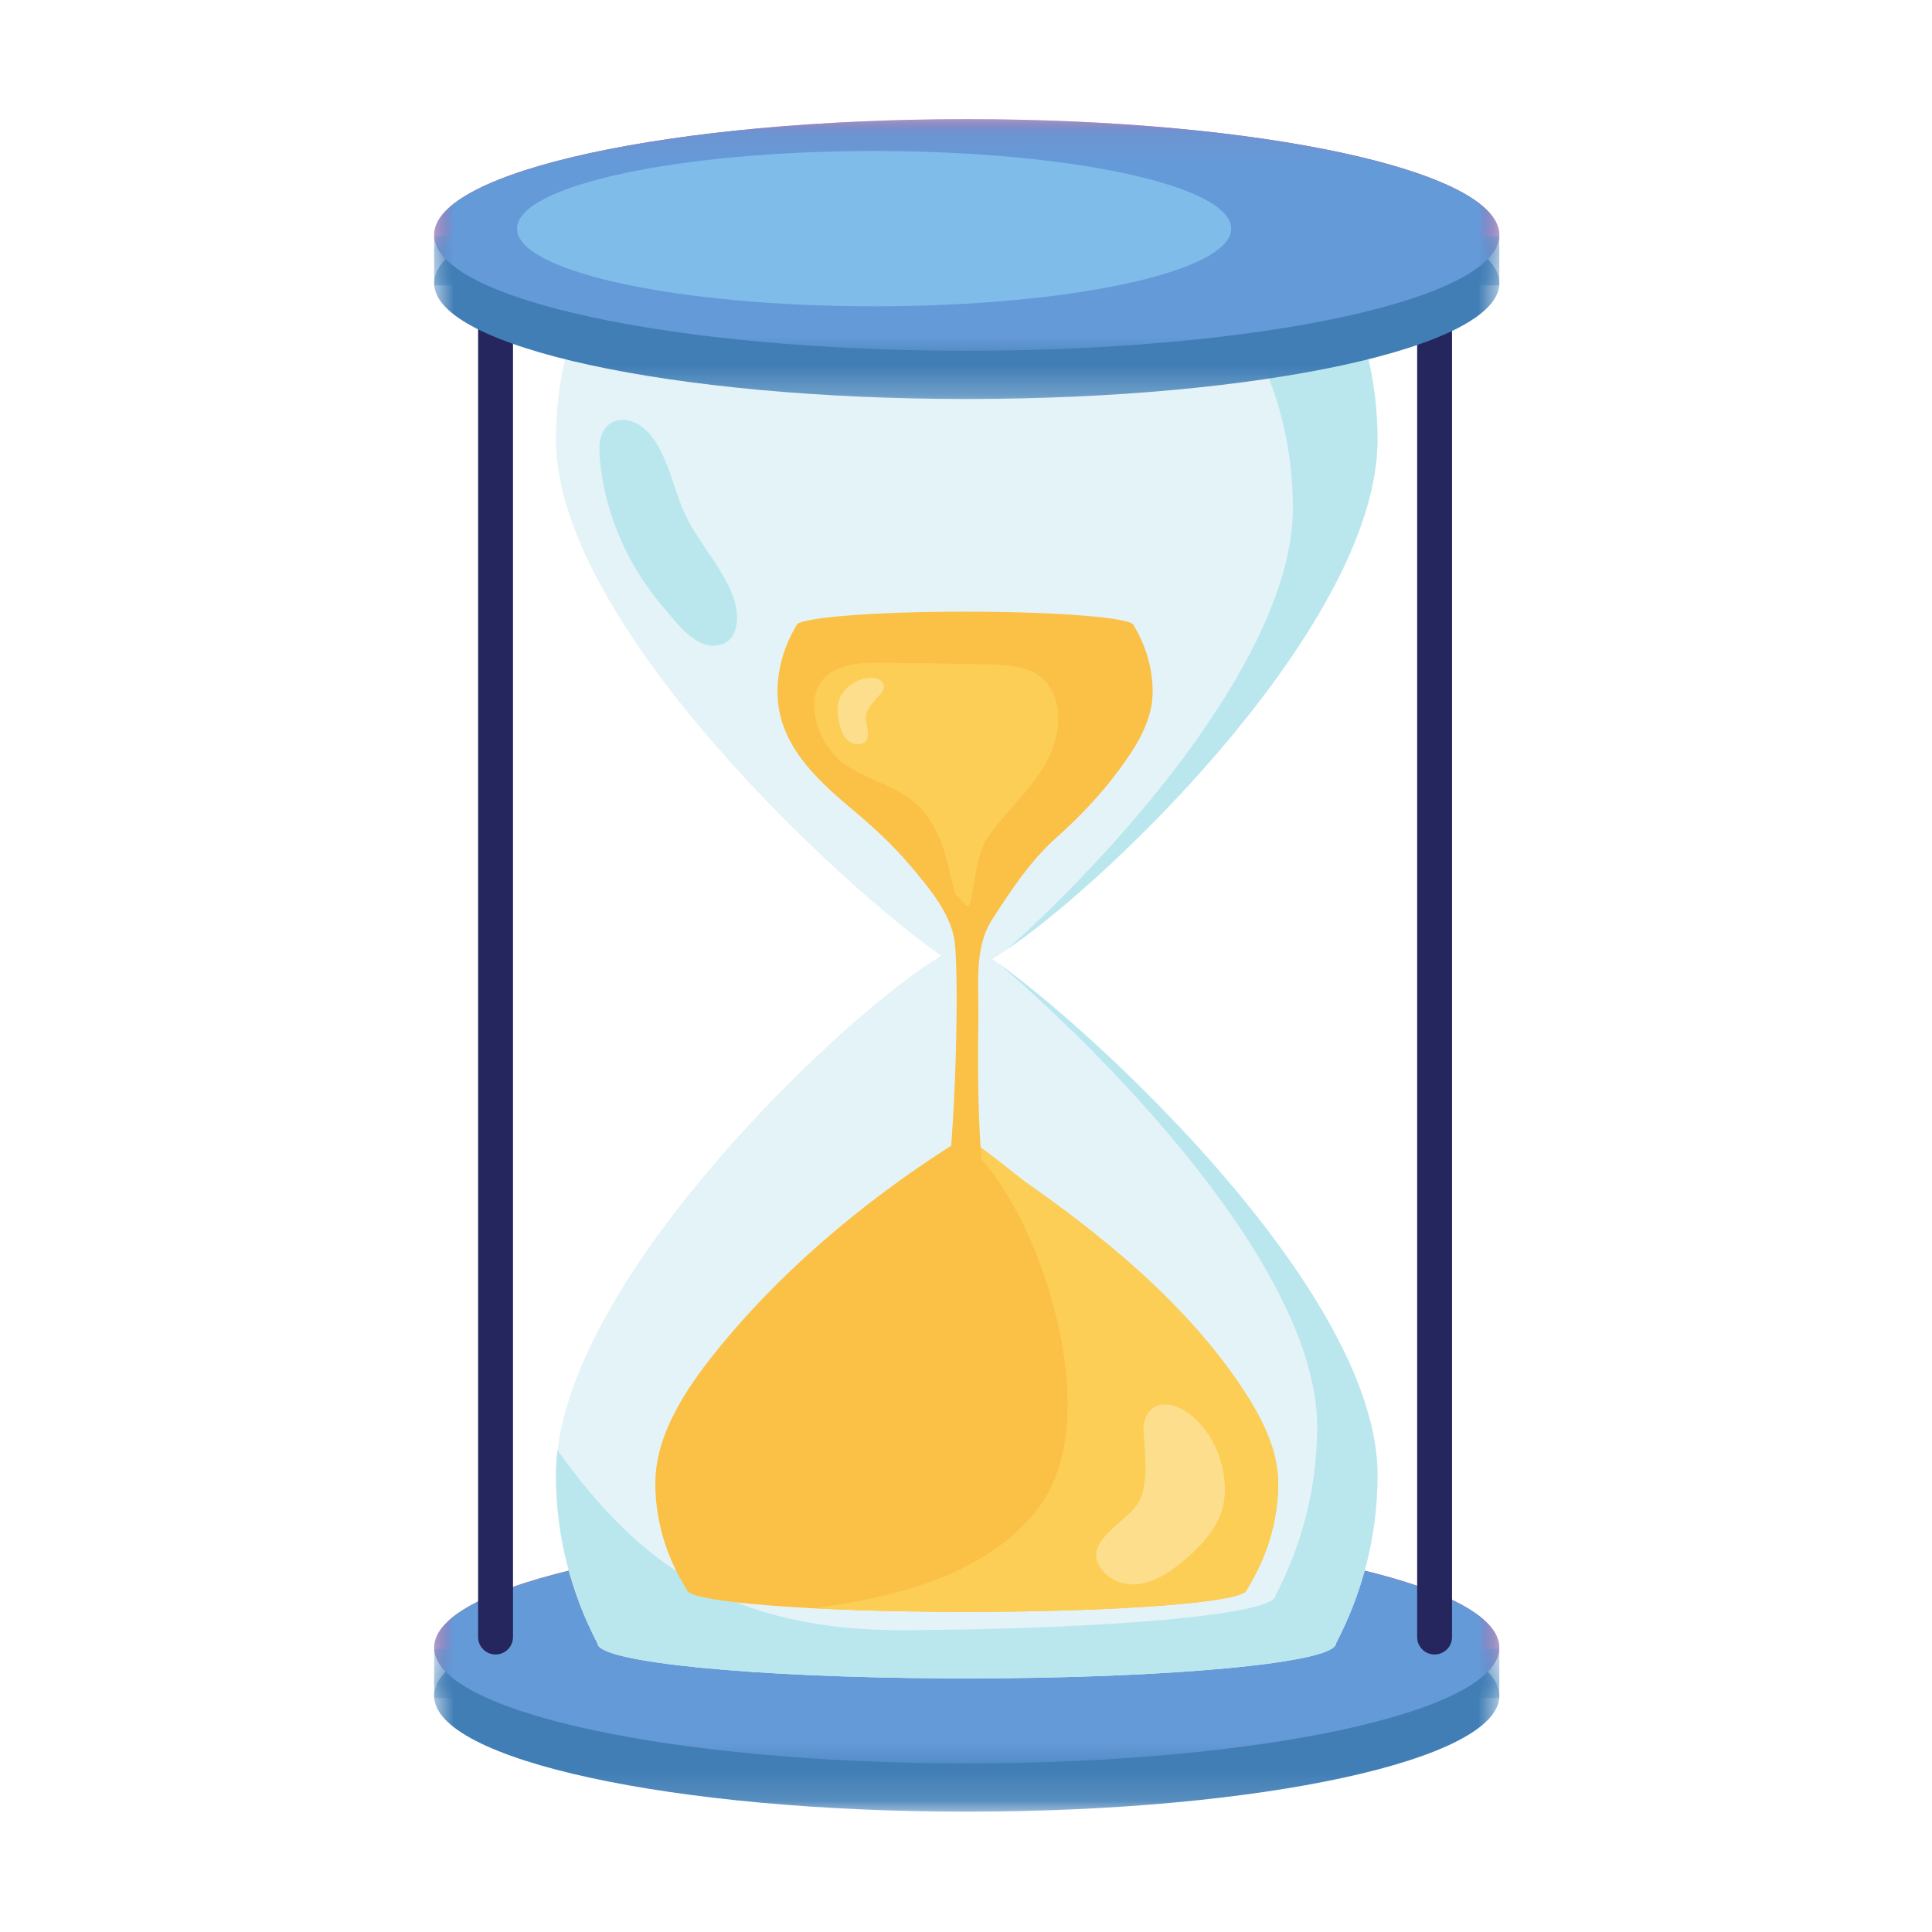 <svg xmlns="http://www.w3.org/2000/svg" width="66" height="66" fill="none" viewBox="0 0 66 66"><g id="sand watch"><path id="Vector" fill="#FBC046" d="M42.457 47.454C41.195 45.546 39.554 43.913 37.793 42.464C36.9 41.728 35.971 41.037 35.022 40.375C34.803 40.222 33.068 38.781 32.927 38.868C29.918 40.725 26.985 43.125 24.724 45.847C23.624 47.172 22.387 48.868 22.387 50.67C22.387 51.976 22.774 53.211 23.464 54.31C23.464 54.726 27.744 55.064 33.025 55.064C38.306 55.064 42.587 54.726 42.587 54.31C43.276 53.211 43.663 51.976 43.663 50.67C43.663 49.509 43.082 48.399 42.457 47.454Z"/><g id="Clip path group"><mask id="mask0_255_84" style="mask-type:luminance" width="38" height="9" x="14" y="52" maskUnits="userSpaceOnUse"><g id="6efb6022e5"><path id="Vector_2" fill="#fff" d="M14.81 52.272H51.242V60.368H14.81V52.272Z"/></g></mask><g mask="url(#mask0_255_84)"><g id="Group"><path id="Vector_3" fill="#DE3271" d="M51.22 56.285C51.22 58.469 43.074 60.24 33.025 60.24C22.976 60.24 14.83 58.469 14.83 56.285C14.83 54.101 22.976 52.33 33.025 52.33C43.074 52.33 51.22 54.101 51.22 56.285Z"/></g></g></g><g id="Clip path group_2"><mask id="mask1_255_84" style="mask-type:luminance" width="38" height="9" x="14" y="53" maskUnits="userSpaceOnUse"><g id="74ae5a2906"><path id="Vector_4" fill="#fff" d="M14.81 53.856H51.242V61.886H14.81V53.856Z"/></g></mask><g mask="url(#mask1_255_84)"><g id="Group_2"><path id="Vector_5" fill="#417EB6" d="M51.22 57.934C51.22 60.118 43.074 61.889 33.025 61.889C22.976 61.889 14.83 60.118 14.83 57.934C14.83 55.749 22.976 53.978 33.025 53.978C43.074 53.978 51.22 55.749 51.22 57.934Z"/></g></g></g><g id="Clip path group_3"><mask id="mask2_255_84" style="mask-type:luminance" width="38" height="3" x="14" y="56" maskUnits="userSpaceOnUse"><g id="94ea6585f1"><path id="Vector_6" fill="#fff" d="M14.81 56.32H51.242V58.08H14.81V56.32Z"/></g></mask><g mask="url(#mask2_255_84)"><g id="Group_3"><path id="Vector_7" fill="#417EB6" d="M51.22 58.009H14.83V56.331H51.22V58.009Z"/></g></g></g><g id="Clip path group_4"><mask id="mask3_255_84" style="mask-type:luminance" width="38" height="9" x="14" y="52" maskUnits="userSpaceOnUse"><g id="5c96c386f9"><path id="Vector_8" fill="#fff" d="M14.81 52.272H51.242V60.368H14.81V52.272Z"/></g></mask><g mask="url(#mask3_255_84)"><g id="Group_4"><path id="Vector_9" fill="#659AD8" d="M51.22 56.285C51.22 58.469 43.074 60.24 33.025 60.24C22.976 60.24 14.83 58.469 14.83 56.285C14.83 54.101 22.976 52.33 33.025 52.33C43.074 52.33 51.22 54.101 51.22 56.285Z"/></g></g></g><path id="Vector_10" fill="#E4F3F7" d="M47.049 50.051C47.055 50.165 47.059 50.277 47.059 50.389C47.059 52.454 46.547 54.407 45.638 56.144C45.638 56.803 39.991 57.337 33.025 57.337C32.807 57.337 32.589 57.337 32.373 57.335C25.711 57.304 20.412 56.783 20.412 56.144C19.503 54.407 18.992 52.454 18.992 50.389C18.992 50.112 19.01 49.828 19.046 49.541C19.83 43.134 29.029 34.503 32.158 32.65C29.026 30.5 18.992 21.374 18.992 15.021C18.992 12.955 19.503 11.003 20.412 9.265C20.412 8.606 26.06 8.073 33.025 8.073C39.991 8.073 45.638 8.606 45.638 9.265C46.547 11.003 47.059 12.955 47.059 15.021C47.059 21.486 37.163 30.823 33.892 32.759C33.969 32.812 34.049 32.868 34.133 32.929C34.185 32.966 34.24 33.005 34.295 33.047C34.35 33.089 34.408 33.131 34.466 33.174C34.584 33.261 34.707 33.356 34.834 33.456C34.962 33.556 35.095 33.661 35.231 33.772C35.299 33.827 35.369 33.884 35.441 33.943C35.512 34 35.584 34.059 35.657 34.121C35.73 34.18 35.804 34.243 35.878 34.306C36.544 34.869 37.287 35.528 38.064 36.264C38.154 36.349 38.244 36.434 38.334 36.521C39.155 37.309 40.008 38.174 40.846 39.092C40.931 39.188 41.018 39.282 41.104 39.378C42.083 40.468 43.032 41.623 43.874 42.8C43.941 42.895 44.009 42.988 44.076 43.084C44.95 44.334 45.696 45.606 46.224 46.843C46.246 46.894 46.268 46.945 46.289 46.996C46.345 47.134 46.4 47.272 46.45 47.408C46.471 47.462 46.492 47.517 46.51 47.57C46.689 48.07 46.829 48.564 46.922 49.044C46.938 49.126 46.953 49.206 46.965 49.285C47.001 49.507 47.028 49.724 47.042 49.939C47.045 49.976 47.047 50.014 47.049 50.051Z"/><path id="Vector_11" fill="#BAE7EE" d="M47.059 50.389C47.059 52.454 46.547 54.407 45.638 56.144C45.638 56.804 39.991 57.337 33.025 57.337C32.807 57.337 32.589 57.337 32.373 57.336C25.71 57.304 20.412 56.783 20.412 56.144C19.503 54.407 18.992 52.454 18.992 50.389C18.992 50.112 19.01 49.828 19.046 49.541C21.879 53.513 25.035 55.726 30.962 55.69C37.928 55.648 43.575 55.157 43.575 54.498C44.485 52.76 44.996 50.805 44.996 48.74C44.996 43.548 38.293 36.504 34.133 32.929C34.185 32.967 34.24 33.005 34.294 33.047C34.35 33.089 34.408 33.131 34.466 33.174C34.584 33.263 34.707 33.356 34.834 33.456C34.962 33.556 35.095 33.661 35.231 33.772C35.299 33.827 35.369 33.884 35.441 33.943C35.512 34 35.584 34.059 35.657 34.121C35.73 34.18 35.804 34.243 35.878 34.306C36.544 34.869 37.287 35.528 38.064 36.264C38.154 36.349 38.244 36.434 38.334 36.521C39.154 37.309 40.008 38.175 40.846 39.092C40.931 39.188 41.018 39.282 41.103 39.378C42.083 40.468 43.032 41.623 43.873 42.8C43.941 42.895 44.009 42.988 44.076 43.084C44.95 44.334 45.696 45.606 46.224 46.843C46.246 46.894 46.268 46.945 46.289 46.996C46.345 47.134 46.4 47.272 46.45 47.408C46.471 47.462 46.492 47.517 46.51 47.57C46.689 48.07 46.829 48.564 46.922 49.044C46.938 49.126 46.953 49.206 46.965 49.285C47.001 49.507 47.028 49.724 47.042 49.939C47.045 49.976 47.047 50.014 47.049 50.051C47.055 50.165 47.059 50.277 47.059 50.389Z"/><path id="Vector_12" fill="#BAE7EE" d="M30.135 10.395C37.101 10.395 42.748 10.928 42.748 11.587C43.657 13.325 44.168 15.279 44.168 17.344C44.168 22.203 38.577 28.685 34.411 32.427C38.097 29.925 47.058 21.174 47.058 15.022C47.058 12.957 46.546 11.003 45.638 9.265C45.638 8.607 39.99 8.073 33.025 8.073C26.059 8.073 20.413 8.607 20.413 9.265C20.134 9.797 19.893 10.35 19.693 10.918C21.962 10.603 25.792 10.395 30.135 10.395Z"/><path id="Vector_13" fill="#24265D" d="M16.929 56.52C16.6 56.52 16.333 56.254 16.333 55.925V10.7C16.333 10.372 16.6 10.106 16.929 10.106C17.258 10.106 17.525 10.372 17.525 10.7V55.925C17.525 56.254 17.258 56.52 16.929 56.52Z"/><path id="Vector_14" fill="#24265D" d="M49.008 56.52C48.679 56.52 48.412 56.254 48.412 55.925V10.7C48.412 10.372 48.679 10.106 49.008 10.106C49.337 10.106 49.604 10.372 49.604 10.7V55.925C49.604 56.254 49.337 56.52 49.008 56.52Z"/><g id="Clip path group_5"><mask id="mask4_255_84" style="mask-type:luminance" width="38" height="9" x="14" y="4" maskUnits="userSpaceOnUse"><g id="d657c0f246"><path id="Vector_15" fill="#fff" d="M14.81 4.07H51.242V12.144H14.81V4.07Z"/></g></mask><g mask="url(#mask4_255_84)"><g id="Group_5"><path id="Vector_16" fill="#DE3271" d="M51.22 8.027C51.22 10.211 43.074 11.982 33.025 11.982C22.976 11.982 14.83 10.211 14.83 8.027C14.83 5.842 22.976 4.071 33.025 4.071C43.074 4.071 51.22 5.842 51.22 8.027Z"/></g></g></g><g id="Clip path group_6"><mask id="mask5_255_84" style="mask-type:luminance" width="38" height="9" x="14" y="5" maskUnits="userSpaceOnUse"><g id="8445a9a279"><path id="Vector_17" fill="#fff" d="M14.81 5.632H51.242V13.728H14.81V5.632Z"/></g></mask><g mask="url(#mask5_255_84)"><g id="Group_6"><path id="Vector_18" fill="#417EB6" d="M51.22 9.675C51.22 11.859 43.074 13.63 33.026 13.63C22.976 13.63 14.83 11.859 14.83 9.675C14.83 7.49 22.976 5.72 33.026 5.72C43.074 5.72 51.22 7.49 51.22 9.675Z"/></g></g></g><g id="Clip path group_7"><mask id="mask6_255_84" style="mask-type:luminance" width="38" height="3" x="14" y="7" maskUnits="userSpaceOnUse"><g id="d2c5ab3c55"><path id="Vector_19" fill="#fff" d="M14.81 7.92H51.242V9.856H14.81V7.92Z"/></g></mask><g mask="url(#mask6_255_84)"><g id="Group_7"><path id="Vector_20" fill="#417EB6" d="M51.219 9.752H14.83V8.073H51.219V9.752Z"/></g></g></g><g id="Clip path group_8"><mask id="mask7_255_84" style="mask-type:luminance" width="38" height="9" x="14" y="4" maskUnits="userSpaceOnUse"><g id="1ab95d9c5e"><path id="Vector_21" fill="#fff" d="M14.81 4.07H51.242V12.144H14.81V4.07Z"/></g></mask><g mask="url(#mask7_255_84)"><g id="Group_8"><path id="Vector_22" fill="#659AD8" d="M51.22 8.027C51.22 10.211 43.074 11.982 33.025 11.982C22.976 11.982 14.83 10.211 14.83 8.027C14.83 5.842 22.976 4.071 33.025 4.071C43.074 4.071 51.22 5.842 51.22 8.027Z"/></g></g></g><path id="Vector_23" fill="#80BCE9" d="M42.059 7.811C42.059 9.276 36.598 10.463 29.861 10.463C23.124 10.463 17.662 9.276 17.662 7.811C17.662 6.346 23.124 5.159 29.861 5.159C36.598 5.159 42.059 6.346 42.059 7.811Z"/><path id="Vector_24" fill="#FBC046" d="M42.457 47.454C41.195 45.546 39.554 43.913 37.793 42.464C36.9 41.728 35.971 41.037 35.022 40.375C34.803 40.222 33.068 38.781 32.927 38.868C29.918 40.725 26.985 43.125 24.724 45.847C23.624 47.172 22.387 48.868 22.387 50.67C22.387 51.976 22.774 53.211 23.464 54.31C23.464 54.726 27.744 55.064 33.025 55.064C38.306 55.064 42.587 54.726 42.587 54.31C43.276 53.211 43.663 51.976 43.663 50.67C43.663 49.509 43.082 48.399 42.457 47.454Z"/><path id="Vector_25" fill="#FCCE55" d="M42.457 47.454C41.195 45.546 39.554 43.913 37.793 42.464C36.9 41.728 35.971 41.037 35.022 40.375C34.803 40.222 33.068 38.781 32.927 38.868C32.894 38.888 32.861 38.91 32.828 38.93C33.18 39.239 33.517 39.563 33.803 39.938C34.7 41.112 35.345 42.535 35.788 43.938C36.528 46.28 37.028 49.677 35.314 51.716C33.654 53.691 30.962 54.454 28.507 54.835C28.276 54.871 28.043 54.907 27.81 54.942C29.31 55.019 31.101 55.064 33.025 55.064C38.306 55.064 42.587 54.726 42.587 54.31C43.276 53.211 43.663 51.976 43.663 50.67C43.663 49.509 43.082 48.399 42.457 47.454Z"/><path id="Vector_26" fill="#BAE7EE" d="M21.832 19.619C21.079 18.417 20.586 17 20.487 15.597C20.472 15.392 20.466 15.177 20.515 14.976C20.563 14.777 20.675 14.577 20.853 14.461C21.083 14.31 21.397 14.314 21.653 14.421C22.213 14.656 22.538 15.282 22.751 15.797C22.996 16.393 23.143 17.023 23.421 17.607C23.734 18.264 24.197 18.839 24.578 19.459C24.945 20.057 25.343 20.829 25.11 21.538C25.044 21.737 24.904 21.922 24.701 21.998C23.853 22.318 23.139 21.302 22.684 20.773C22.371 20.411 22.086 20.024 21.832 19.619Z"/><path id="Vector_27" fill="#FBC046" d="M33.742 41.221C33.367 39.323 33.402 36.166 33.424 34.748C33.437 33.667 33.277 32.375 33.881 31.433C34.528 30.422 35.184 29.422 36.086 28.616C36.841 27.941 37.547 27.208 38.156 26.397C38.752 25.601 39.376 24.674 39.376 23.64C39.376 22.824 39.143 22.052 38.728 21.366C38.728 21.106 36.149 20.895 32.968 20.895C29.788 20.895 27.209 21.106 27.209 21.366C26.795 22.052 26.561 22.824 26.561 23.64C26.561 25.365 27.827 26.57 29.059 27.602C29.793 28.216 30.504 28.865 31.12 29.599C31.709 30.299 32.446 31.157 32.601 32.096C32.606 32.126 32.611 32.157 32.614 32.187C32.769 33.428 32.657 38.864 32.262 41.221H33.742Z"/><path id="Vector_28" fill="#FCCE55" d="M32.055 28.553C31.794 27.963 31.411 27.448 30.82 27.108C30.28 26.797 29.683 26.603 29.143 26.293C29.02 26.222 28.901 26.146 28.788 26.061C27.908 25.407 27.255 23.556 28.504 22.905C29.083 22.603 29.714 22.637 30.346 22.641C31.141 22.645 31.936 22.655 32.729 22.68C33.472 22.703 34.253 22.641 34.984 22.841C36.004 23.121 36.288 24.151 36.098 25.092C35.844 26.348 34.85 27.21 34.08 28.164C33.91 28.375 33.73 28.594 33.614 28.84C33.373 29.351 33.316 29.969 33.21 30.52C33.155 30.812 33.173 30.944 33.002 30.944C33.002 30.944 32.726 30.608 32.65 30.565C32.609 30.542 32.579 30.335 32.566 30.287C32.537 30.187 32.512 30.085 32.487 29.983C32.44 29.791 32.399 29.596 32.348 29.405C32.271 29.111 32.176 28.824 32.055 28.553Z"/><path id="Vector_29" fill="#FDDE8C" d="M28.645 23.981C28.739 23.584 29.145 23.264 29.535 23.18C29.717 23.141 29.965 23.136 30.116 23.273C30.239 23.386 30.206 23.566 30.104 23.681C29.924 23.886 29.721 24.076 29.611 24.331C29.525 24.527 29.628 24.787 29.644 24.99C29.652 25.088 29.655 25.204 29.599 25.291C29.518 25.418 29.32 25.444 29.183 25.409C28.893 25.335 28.755 25.044 28.689 24.778C28.63 24.54 28.594 24.294 28.632 24.05C28.635 24.026 28.64 24.003 28.645 23.981Z"/><path id="Vector_30" fill="#FDDE8C" d="M41.627 51.898C42.09 50.91 41.77 49.566 41.091 48.746C40.774 48.363 40.261 47.94 39.718 47.981C39.273 48.014 39.042 48.445 39.065 48.854C39.104 49.583 39.213 50.316 39.02 51.034C38.872 51.587 38.224 51.963 37.855 52.361C37.674 52.555 37.476 52.792 37.449 53.067C37.408 53.467 37.778 53.85 38.125 54.004C38.856 54.328 39.63 53.947 40.212 53.496C40.728 53.096 41.214 52.638 41.541 52.065C41.572 52.009 41.601 51.953 41.627 51.898Z"/></g></svg>